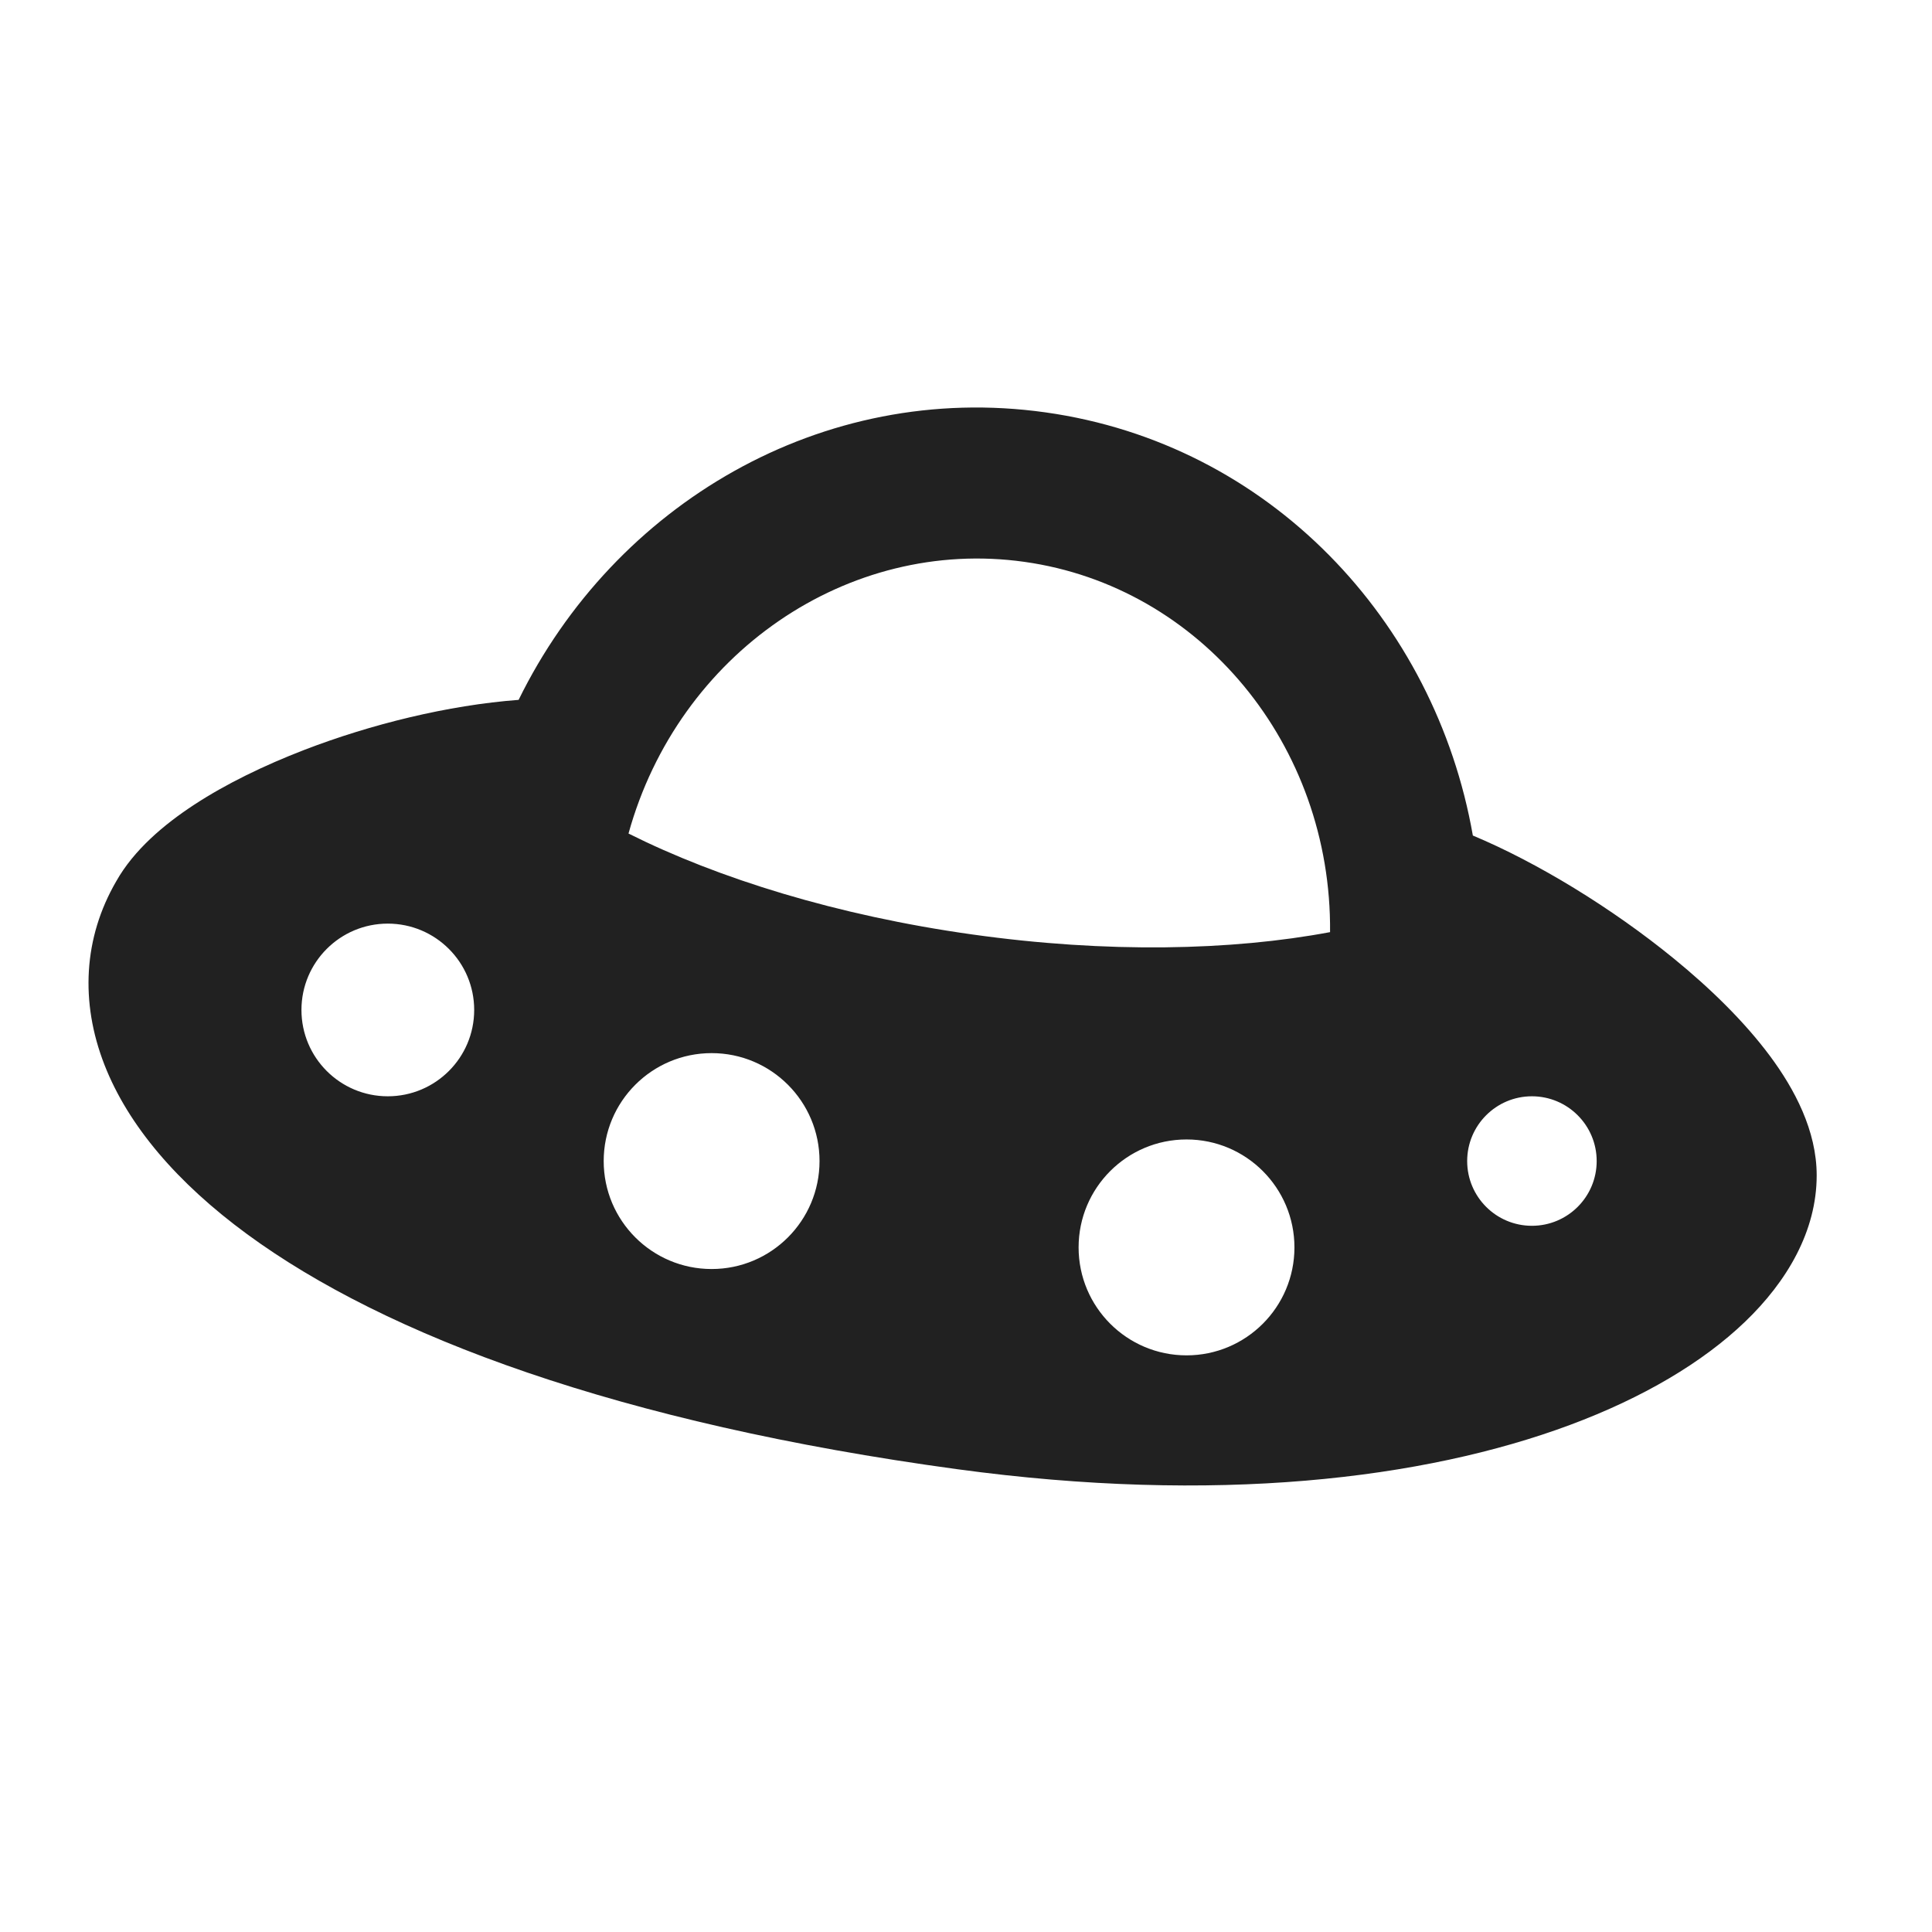 <svg width="32" height="32" viewBox="0 0 32 32" fill="none" xmlns="http://www.w3.org/2000/svg">
<path d="M5.034 12.423C6.141 11.996 7.421 11.68 8.59 11.592C10.177 8.356 13.613 6.31 17.315 6.83C21.027 7.351 23.771 10.279 24.395 13.839C25.459 14.284 26.698 15.039 27.724 15.877C28.327 16.369 28.892 16.92 29.316 17.49C29.722 18.037 30.09 18.725 30.09 19.468C30.09 20.391 29.599 21.225 28.904 21.892C28.201 22.567 27.213 23.151 26.005 23.601C23.581 24.503 20.133 24.917 15.85 24.334C10.256 23.572 6.391 22.128 4.092 20.441C2.942 19.597 2.125 18.648 1.73 17.636C1.324 16.596 1.384 15.529 1.925 14.597C2.218 14.077 2.716 13.656 3.219 13.327C3.745 12.983 4.374 12.678 5.034 12.423ZM10.41 13.806C11.893 14.549 13.863 15.163 16.1 15.477C18.337 15.792 20.4 15.745 22.03 15.439C22.058 12.342 19.889 9.716 16.967 9.306C14.046 8.895 11.236 10.821 10.41 13.806ZM6.423 18.158C7.213 18.158 7.854 17.518 7.854 16.728C7.854 15.938 7.213 15.298 6.423 15.298C5.633 15.298 4.993 15.938 4.993 16.728C4.993 17.518 5.633 18.158 6.423 18.158ZM13.574 19.231C13.574 18.244 12.774 17.443 11.787 17.443C10.799 17.443 9.999 18.244 9.999 19.231C9.999 20.218 10.799 21.019 11.787 21.019C12.774 21.019 13.574 20.218 13.574 19.231ZM21.44 20.661C21.44 19.674 20.64 18.873 19.653 18.873C18.665 18.873 17.865 19.674 17.865 20.661C17.865 21.648 18.665 22.449 19.653 22.449C20.64 22.449 21.44 21.648 21.44 20.661ZM26.446 19.231C26.446 18.639 25.966 18.158 25.373 18.158C24.781 18.158 24.301 18.639 24.301 19.231C24.301 19.823 24.781 20.303 25.373 20.303C25.966 20.303 26.446 19.823 26.446 19.231Z" fill="#212121"/>
</svg>
